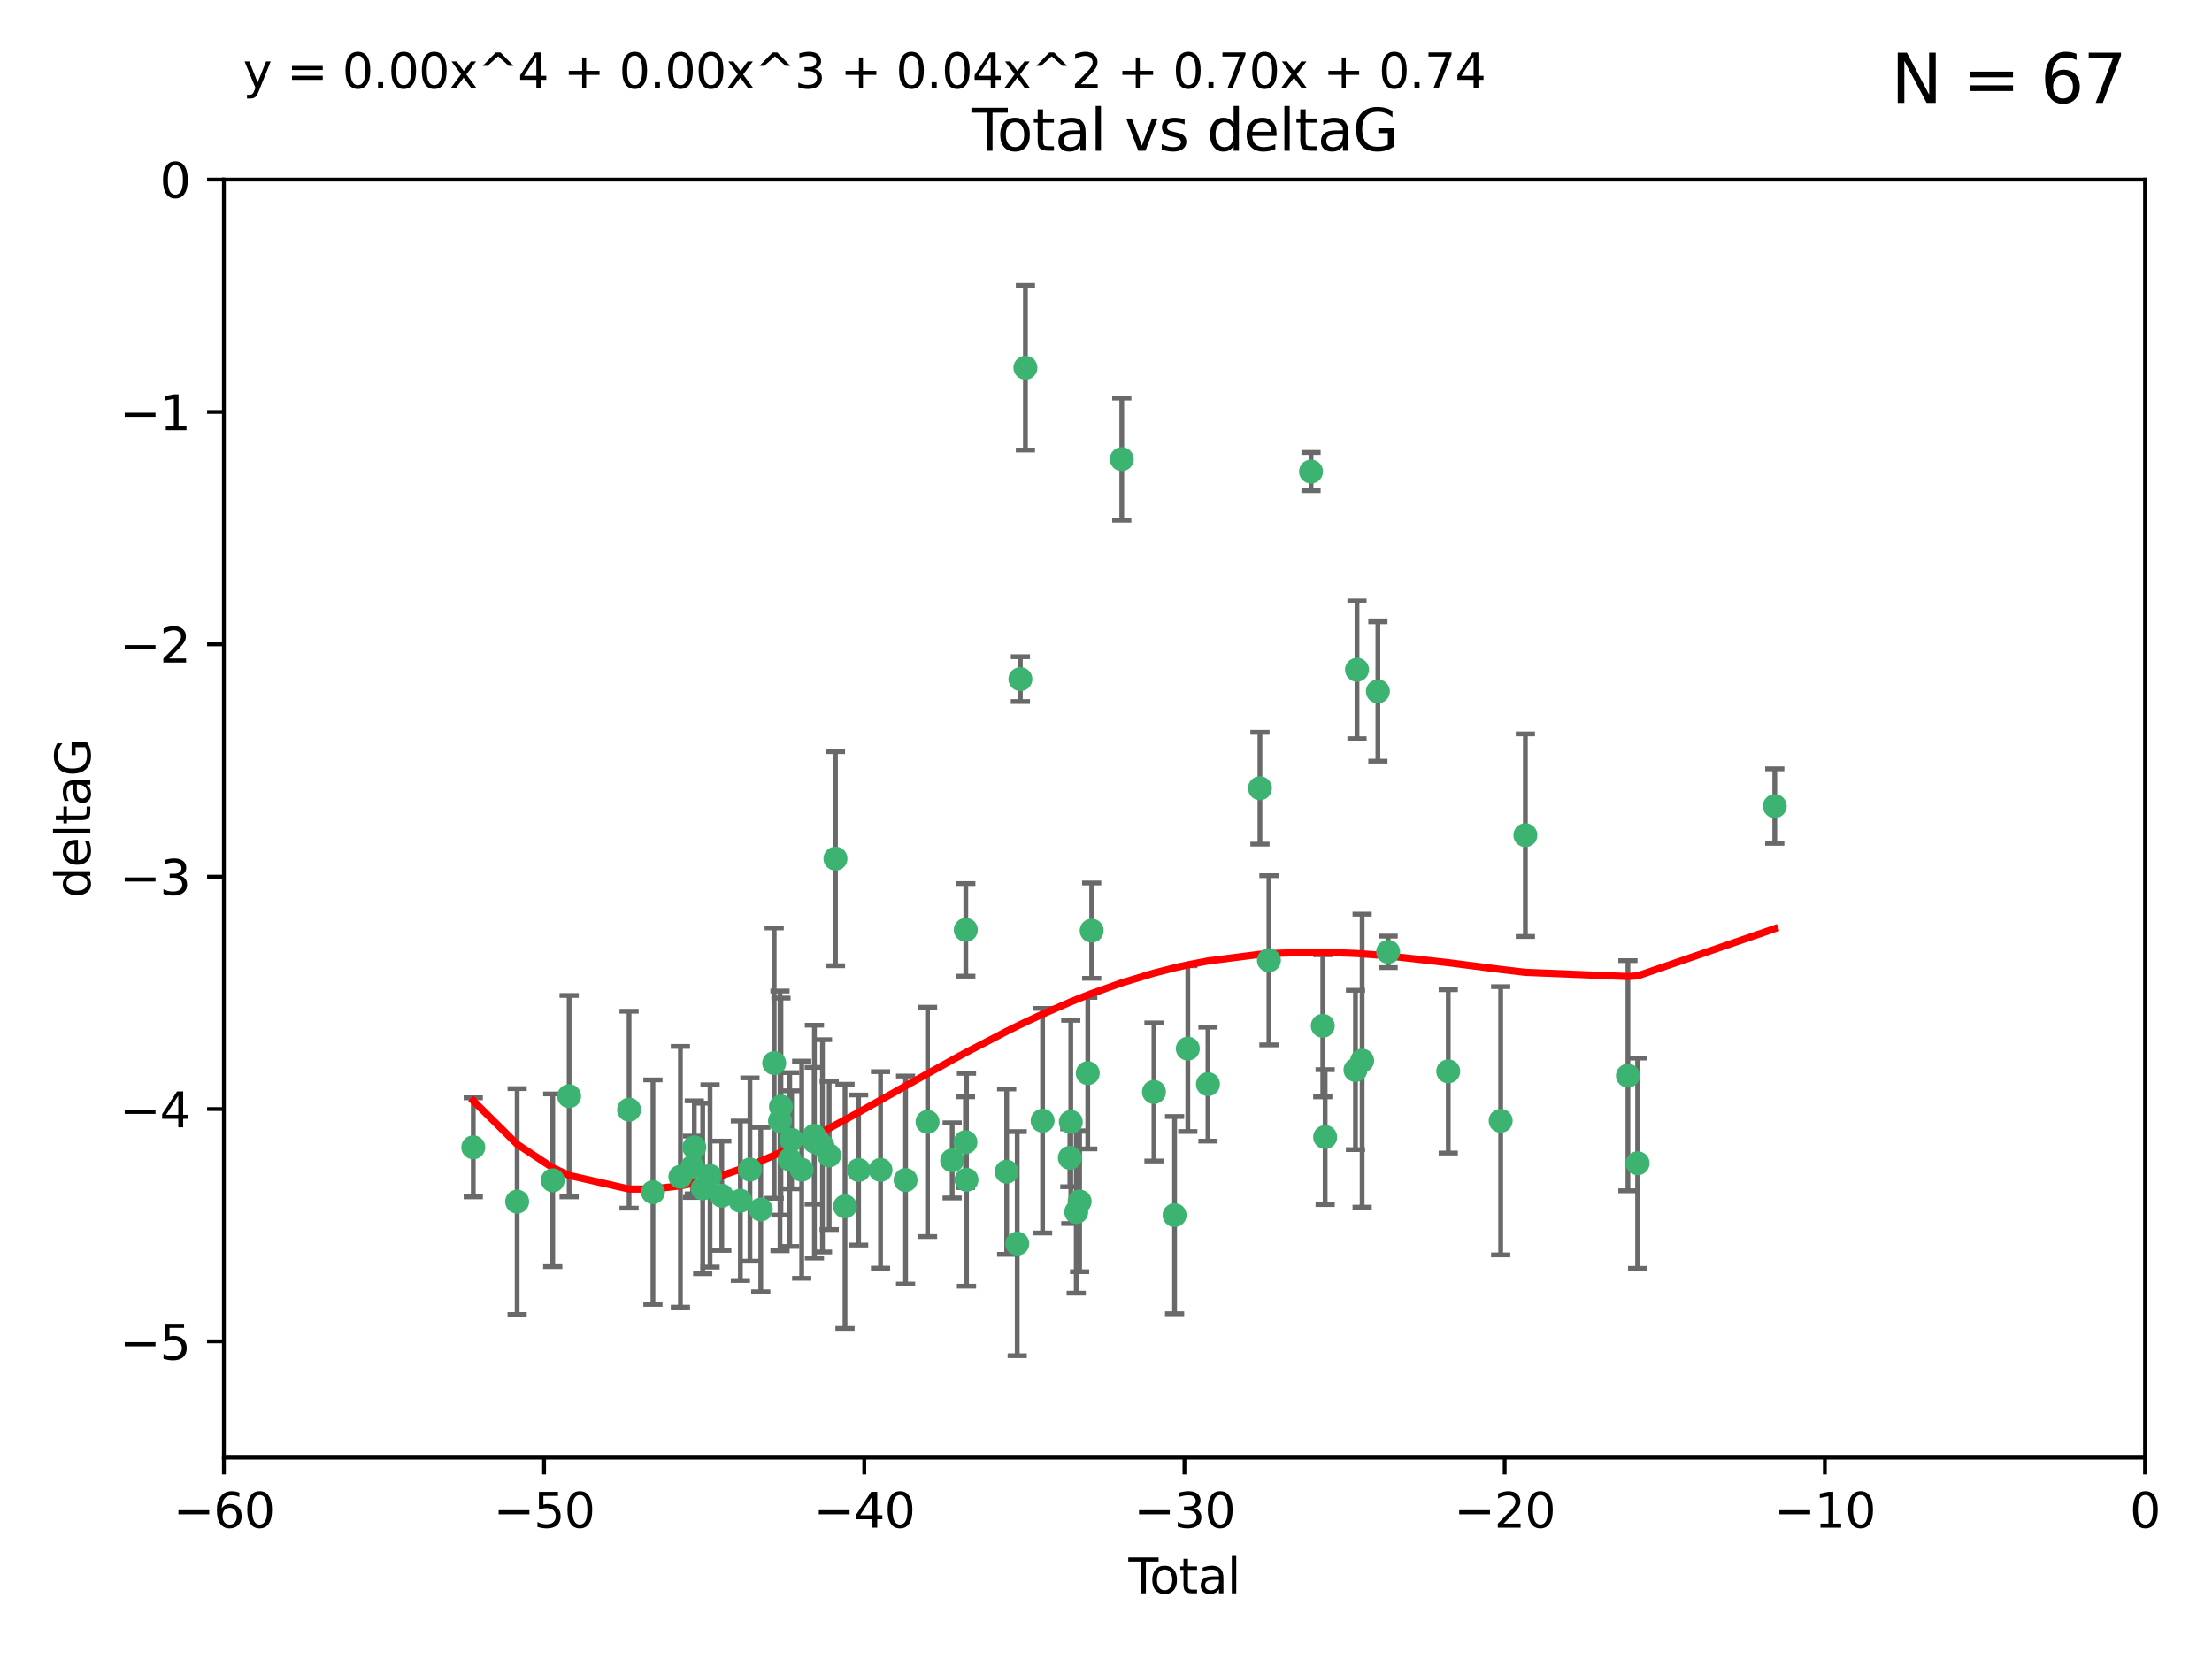 <?xml version="1.0" encoding="utf-8" standalone="no"?>
<!DOCTYPE svg PUBLIC "-//W3C//DTD SVG 1.1//EN"
  "http://www.w3.org/Graphics/SVG/1.1/DTD/svg11.dtd">
<svg xmlns:xlink="http://www.w3.org/1999/xlink" width="460.8pt" height="345.6pt" viewBox="0 0 460.8 345.6" xmlns="http://www.w3.org/2000/svg" version="1.1">
 <defs>
  <style type="text/css">*{stroke-linejoin: round; stroke-linecap: butt}</style>
 </defs>
 <g id="figure_1">
  <g id="patch_1">
   <path d="M 0 345.6 
L 460.8 345.6 
L 460.8 0 
L 0 0 
z
" style="fill: #ffffff"/>
  </g>
  <g id="axes_1">
   <g id="patch_2">
    <path d="M 46.64 303.64 
L 446.85 303.64 
L 446.85 37.411 
L 46.64 37.411 
z
" style="fill: #ffffff"/>
   </g>
   <g id="PathCollection_1">
    <defs>
     <path id="me078c63d2b" d="M 0 1.118 
C 0.297 1.118 0.581 1 0.791 0.791 
C 1 0.581 1.118 0.297 1.118 0 
C 1.118 -0.297 1 -0.581 0.791 -0.791 
C 0.581 -1 0.297 -1.118 0 -1.118 
C -0.297 -1.118 -0.581 -1 -0.791 -0.791 
C -1 -0.581 -1.118 -0.297 -1.118 0 
C -1.118 0.297 -1 0.581 -0.791 0.791 
C -0.581 1 -0.297 1.118 0 1.118 
z
" style="stroke: #3cb371"/>
    </defs>
    <g clip-path="url(#pa135402a56)">
     <use xlink:href="#me078c63d2b" x="98.591" y="239.011" style="fill: #3cb371; stroke: #3cb371"/>
     <use xlink:href="#me078c63d2b" x="107.728" y="250.316" style="fill: #3cb371; stroke: #3cb371"/>
     <use xlink:href="#me078c63d2b" x="115.145" y="245.88" style="fill: #3cb371; stroke: #3cb371"/>
     <use xlink:href="#me078c63d2b" x="118.56" y="228.355" style="fill: #3cb371; stroke: #3cb371"/>
     <use xlink:href="#me078c63d2b" x="131.044" y="231.167" style="fill: #3cb371; stroke: #3cb371"/>
     <use xlink:href="#me078c63d2b" x="136.019" y="248.347" style="fill: #3cb371; stroke: #3cb371"/>
     <use xlink:href="#me078c63d2b" x="141.738" y="245.151" style="fill: #3cb371; stroke: #3cb371"/>
     <use xlink:href="#me078c63d2b" x="144.261" y="243.057" style="fill: #3cb371; stroke: #3cb371"/>
     <use xlink:href="#me078c63d2b" x="144.637" y="239.012" style="fill: #3cb371; stroke: #3cb371"/>
     <use xlink:href="#me078c63d2b" x="146.388" y="247.575" style="fill: #3cb371; stroke: #3cb371"/>
     <use xlink:href="#me078c63d2b" x="147.918" y="244.971" style="fill: #3cb371; stroke: #3cb371"/>
     <use xlink:href="#me078c63d2b" x="150.364" y="249.096" style="fill: #3cb371; stroke: #3cb371"/>
     <use xlink:href="#me078c63d2b" x="154.235" y="250.142" style="fill: #3cb371; stroke: #3cb371"/>
     <use xlink:href="#me078c63d2b" x="156.227" y="243.641" style="fill: #3cb371; stroke: #3cb371"/>
     <use xlink:href="#me078c63d2b" x="158.483" y="251.967" style="fill: #3cb371; stroke: #3cb371"/>
     <use xlink:href="#me078c63d2b" x="161.279" y="221.462" style="fill: #3cb371; stroke: #3cb371"/>
     <use xlink:href="#me078c63d2b" x="162.489" y="233.502" style="fill: #3cb371; stroke: #3cb371"/>
     <use xlink:href="#me078c63d2b" x="162.688" y="230.526" style="fill: #3cb371; stroke: #3cb371"/>
     <use xlink:href="#me078c63d2b" x="164.516" y="241.556" style="fill: #3cb371; stroke: #3cb371"/>
     <use xlink:href="#me078c63d2b" x="164.913" y="237.443" style="fill: #3cb371; stroke: #3cb371"/>
     <use xlink:href="#me078c63d2b" x="167.007" y="243.675" style="fill: #3cb371; stroke: #3cb371"/>
     <use xlink:href="#me078c63d2b" x="169.621" y="236.602" style="fill: #3cb371; stroke: #3cb371"/>
     <use xlink:href="#me078c63d2b" x="169.658" y="237.823" style="fill: #3cb371; stroke: #3cb371"/>
     <use xlink:href="#me078c63d2b" x="171.333" y="238.695" style="fill: #3cb371; stroke: #3cb371"/>
     <use xlink:href="#me078c63d2b" x="172.735" y="240.695" style="fill: #3cb371; stroke: #3cb371"/>
     <use xlink:href="#me078c63d2b" x="174.04" y="178.869" style="fill: #3cb371; stroke: #3cb371"/>
     <use xlink:href="#me078c63d2b" x="176.029" y="251.31" style="fill: #3cb371; stroke: #3cb371"/>
     <use xlink:href="#me078c63d2b" x="178.865" y="243.739" style="fill: #3cb371; stroke: #3cb371"/>
     <use xlink:href="#me078c63d2b" x="183.43" y="243.713" style="fill: #3cb371; stroke: #3cb371"/>
     <use xlink:href="#me078c63d2b" x="188.651" y="245.83" style="fill: #3cb371; stroke: #3cb371"/>
     <use xlink:href="#me078c63d2b" x="193.222" y="233.712" style="fill: #3cb371; stroke: #3cb371"/>
     <use xlink:href="#me078c63d2b" x="198.354" y="241.73" style="fill: #3cb371; stroke: #3cb371"/>
     <use xlink:href="#me078c63d2b" x="201.119" y="237.937" style="fill: #3cb371; stroke: #3cb371"/>
     <use xlink:href="#me078c63d2b" x="201.192" y="193.709" style="fill: #3cb371; stroke: #3cb371"/>
     <use xlink:href="#me078c63d2b" x="201.337" y="245.769" style="fill: #3cb371; stroke: #3cb371"/>
     <use xlink:href="#me078c63d2b" x="209.704" y="244.088" style="fill: #3cb371; stroke: #3cb371"/>
     <use xlink:href="#me078c63d2b" x="211.905" y="259.074" style="fill: #3cb371; stroke: #3cb371"/>
     <use xlink:href="#me078c63d2b" x="212.564" y="141.469" style="fill: #3cb371; stroke: #3cb371"/>
     <use xlink:href="#me078c63d2b" x="213.612" y="76.602" style="fill: #3cb371; stroke: #3cb371"/>
     <use xlink:href="#me078c63d2b" x="217.19" y="233.462" style="fill: #3cb371; stroke: #3cb371"/>
     <use xlink:href="#me078c63d2b" x="222.87" y="241.193" style="fill: #3cb371; stroke: #3cb371"/>
     <use xlink:href="#me078c63d2b" x="223.063" y="233.723" style="fill: #3cb371; stroke: #3cb371"/>
     <use xlink:href="#me078c63d2b" x="224.197" y="252.481" style="fill: #3cb371; stroke: #3cb371"/>
     <use xlink:href="#me078c63d2b" x="224.902" y="250.302" style="fill: #3cb371; stroke: #3cb371"/>
     <use xlink:href="#me078c63d2b" x="226.599" y="223.559" style="fill: #3cb371; stroke: #3cb371"/>
     <use xlink:href="#me078c63d2b" x="227.416" y="193.873" style="fill: #3cb371; stroke: #3cb371"/>
     <use xlink:href="#me078c63d2b" x="233.687" y="95.653" style="fill: #3cb371; stroke: #3cb371"/>
     <use xlink:href="#me078c63d2b" x="240.388" y="227.477" style="fill: #3cb371; stroke: #3cb371"/>
     <use xlink:href="#me078c63d2b" x="244.687" y="253.138" style="fill: #3cb371; stroke: #3cb371"/>
     <use xlink:href="#me078c63d2b" x="247.442" y="218.451" style="fill: #3cb371; stroke: #3cb371"/>
     <use xlink:href="#me078c63d2b" x="251.639" y="225.849" style="fill: #3cb371; stroke: #3cb371"/>
     <use xlink:href="#me078c63d2b" x="262.471" y="164.196" style="fill: #3cb371; stroke: #3cb371"/>
     <use xlink:href="#me078c63d2b" x="264.34" y="200.046" style="fill: #3cb371; stroke: #3cb371"/>
     <use xlink:href="#me078c63d2b" x="273.112" y="98.239" style="fill: #3cb371; stroke: #3cb371"/>
     <use xlink:href="#me078c63d2b" x="275.557" y="213.695" style="fill: #3cb371; stroke: #3cb371"/>
     <use xlink:href="#me078c63d2b" x="276.051" y="236.875" style="fill: #3cb371; stroke: #3cb371"/>
     <use xlink:href="#me078c63d2b" x="282.371" y="222.895" style="fill: #3cb371; stroke: #3cb371"/>
     <use xlink:href="#me078c63d2b" x="282.687" y="139.522" style="fill: #3cb371; stroke: #3cb371"/>
     <use xlink:href="#me078c63d2b" x="283.756" y="220.951" style="fill: #3cb371; stroke: #3cb371"/>
     <use xlink:href="#me078c63d2b" x="287.037" y="144.029" style="fill: #3cb371; stroke: #3cb371"/>
     <use xlink:href="#me078c63d2b" x="289.173" y="198.286" style="fill: #3cb371; stroke: #3cb371"/>
     <use xlink:href="#me078c63d2b" x="301.697" y="223.183" style="fill: #3cb371; stroke: #3cb371"/>
     <use xlink:href="#me078c63d2b" x="312.617" y="233.481" style="fill: #3cb371; stroke: #3cb371"/>
     <use xlink:href="#me078c63d2b" x="317.762" y="173.979" style="fill: #3cb371; stroke: #3cb371"/>
     <use xlink:href="#me078c63d2b" x="339.126" y="224.085" style="fill: #3cb371; stroke: #3cb371"/>
     <use xlink:href="#me078c63d2b" x="341.146" y="242.322" style="fill: #3cb371; stroke: #3cb371"/>
     <use xlink:href="#me078c63d2b" x="369.717" y="167.925" style="fill: #3cb371; stroke: #3cb371"/>
    </g>
   </g>
   <g id="matplotlib.axis_1">
    <g id="xtick_1">
     <g id="line2d_1">
      <defs>
       <path id="m14d276a06f" d="M 0 0 
L 0 3.5 
" style="stroke: #000000; stroke-width: 0.8"/>
      </defs>
      <g>
       <use xlink:href="#m14d276a06f" x="46.64" y="303.64" style="stroke: #000000; stroke-width: 0.8"/>
      </g>
     </g>
     <g id="text_1">
      <!-- −60 -->
      <g transform="translate(36.088 318.238)scale(0.1 -0.1)">
       <defs>
        <path id="DejaVuSans-2212" d="M 678 2272 
L 4684 2272 
L 4684 1741 
L 678 1741 
L 678 2272 
z
" transform="scale(0.016)"/>
        <path id="DejaVuSans-36" d="M 2113 2584 
Q 1688 2584 1439 2293 
Q 1191 2003 1191 1497 
Q 1191 994 1439 701 
Q 1688 409 2113 409 
Q 2538 409 2786 701 
Q 3034 994 3034 1497 
Q 3034 2003 2786 2293 
Q 2538 2584 2113 2584 
z
M 3366 4563 
L 3366 3988 
Q 3128 4100 2886 4159 
Q 2644 4219 2406 4219 
Q 1781 4219 1451 3797 
Q 1122 3375 1075 2522 
Q 1259 2794 1537 2939 
Q 1816 3084 2150 3084 
Q 2853 3084 3261 2657 
Q 3669 2231 3669 1497 
Q 3669 778 3244 343 
Q 2819 -91 2113 -91 
Q 1303 -91 875 529 
Q 447 1150 447 2328 
Q 447 3434 972 4092 
Q 1497 4750 2381 4750 
Q 2619 4750 2861 4703 
Q 3103 4656 3366 4563 
z
" transform="scale(0.016)"/>
        <path id="DejaVuSans-30" d="M 2034 4250 
Q 1547 4250 1301 3770 
Q 1056 3291 1056 2328 
Q 1056 1369 1301 889 
Q 1547 409 2034 409 
Q 2525 409 2770 889 
Q 3016 1369 3016 2328 
Q 3016 3291 2770 3770 
Q 2525 4250 2034 4250 
z
M 2034 4750 
Q 2819 4750 3233 4129 
Q 3647 3509 3647 2328 
Q 3647 1150 3233 529 
Q 2819 -91 2034 -91 
Q 1250 -91 836 529 
Q 422 1150 422 2328 
Q 422 3509 836 4129 
Q 1250 4750 2034 4750 
z
" transform="scale(0.016)"/>
       </defs>
       <use xlink:href="#DejaVuSans-2212"/>
       <use xlink:href="#DejaVuSans-36" x="83.789"/>
       <use xlink:href="#DejaVuSans-30" x="147.412"/>
      </g>
     </g>
    </g>
    <g id="xtick_2">
     <g id="line2d_2">
      <g>
       <use xlink:href="#m14d276a06f" x="113.342" y="303.64" style="stroke: #000000; stroke-width: 0.8"/>
      </g>
     </g>
     <g id="text_2">
      <!-- −50 -->
      <g transform="translate(102.789 318.238)scale(0.1 -0.1)">
       <defs>
        <path id="DejaVuSans-35" d="M 691 4666 
L 3169 4666 
L 3169 4134 
L 1269 4134 
L 1269 2991 
Q 1406 3038 1543 3061 
Q 1681 3084 1819 3084 
Q 2600 3084 3056 2656 
Q 3513 2228 3513 1497 
Q 3513 744 3044 326 
Q 2575 -91 1722 -91 
Q 1428 -91 1123 -41 
Q 819 9 494 109 
L 494 744 
Q 775 591 1075 516 
Q 1375 441 1709 441 
Q 2250 441 2565 725 
Q 2881 1009 2881 1497 
Q 2881 1984 2565 2268 
Q 2250 2553 1709 2553 
Q 1456 2553 1204 2497 
Q 953 2441 691 2322 
L 691 4666 
z
" transform="scale(0.016)"/>
       </defs>
       <use xlink:href="#DejaVuSans-2212"/>
       <use xlink:href="#DejaVuSans-35" x="83.789"/>
       <use xlink:href="#DejaVuSans-30" x="147.412"/>
      </g>
     </g>
    </g>
    <g id="xtick_3">
     <g id="line2d_3">
      <g>
       <use xlink:href="#m14d276a06f" x="180.043" y="303.64" style="stroke: #000000; stroke-width: 0.8"/>
      </g>
     </g>
     <g id="text_3">
      <!-- −40 -->
      <g transform="translate(169.491 318.238)scale(0.1 -0.1)">
       <defs>
        <path id="DejaVuSans-34" d="M 2419 4116 
L 825 1625 
L 2419 1625 
L 2419 4116 
z
M 2253 4666 
L 3047 4666 
L 3047 1625 
L 3713 1625 
L 3713 1100 
L 3047 1100 
L 3047 0 
L 2419 0 
L 2419 1100 
L 313 1100 
L 313 1709 
L 2253 4666 
z
" transform="scale(0.016)"/>
       </defs>
       <use xlink:href="#DejaVuSans-2212"/>
       <use xlink:href="#DejaVuSans-34" x="83.789"/>
       <use xlink:href="#DejaVuSans-30" x="147.412"/>
      </g>
     </g>
    </g>
    <g id="xtick_4">
     <g id="line2d_4">
      <g>
       <use xlink:href="#m14d276a06f" x="246.745" y="303.64" style="stroke: #000000; stroke-width: 0.8"/>
      </g>
     </g>
     <g id="text_4">
      <!-- −30 -->
      <g transform="translate(236.193 318.238)scale(0.1 -0.1)">
       <defs>
        <path id="DejaVuSans-33" d="M 2597 2516 
Q 3050 2419 3304 2112 
Q 3559 1806 3559 1356 
Q 3559 666 3084 287 
Q 2609 -91 1734 -91 
Q 1441 -91 1130 -33 
Q 819 25 488 141 
L 488 750 
Q 750 597 1062 519 
Q 1375 441 1716 441 
Q 2309 441 2620 675 
Q 2931 909 2931 1356 
Q 2931 1769 2642 2001 
Q 2353 2234 1838 2234 
L 1294 2234 
L 1294 2753 
L 1863 2753 
Q 2328 2753 2575 2939 
Q 2822 3125 2822 3475 
Q 2822 3834 2567 4026 
Q 2313 4219 1838 4219 
Q 1578 4219 1281 4162 
Q 984 4106 628 3988 
L 628 4550 
Q 988 4650 1302 4700 
Q 1616 4750 1894 4750 
Q 2613 4750 3031 4423 
Q 3450 4097 3450 3541 
Q 3450 3153 3228 2886 
Q 3006 2619 2597 2516 
z
" transform="scale(0.016)"/>
       </defs>
       <use xlink:href="#DejaVuSans-2212"/>
       <use xlink:href="#DejaVuSans-33" x="83.789"/>
       <use xlink:href="#DejaVuSans-30" x="147.412"/>
      </g>
     </g>
    </g>
    <g id="xtick_5">
     <g id="line2d_5">
      <g>
       <use xlink:href="#m14d276a06f" x="313.447" y="303.64" style="stroke: #000000; stroke-width: 0.8"/>
      </g>
     </g>
     <g id="text_5">
      <!-- −20 -->
      <g transform="translate(302.894 318.238)scale(0.1 -0.1)">
       <defs>
        <path id="DejaVuSans-32" d="M 1228 531 
L 3431 531 
L 3431 0 
L 469 0 
L 469 531 
Q 828 903 1448 1529 
Q 2069 2156 2228 2338 
Q 2531 2678 2651 2914 
Q 2772 3150 2772 3378 
Q 2772 3750 2511 3984 
Q 2250 4219 1831 4219 
Q 1534 4219 1204 4116 
Q 875 4013 500 3803 
L 500 4441 
Q 881 4594 1212 4672 
Q 1544 4750 1819 4750 
Q 2544 4750 2975 4387 
Q 3406 4025 3406 3419 
Q 3406 3131 3298 2873 
Q 3191 2616 2906 2266 
Q 2828 2175 2409 1742 
Q 1991 1309 1228 531 
z
" transform="scale(0.016)"/>
       </defs>
       <use xlink:href="#DejaVuSans-2212"/>
       <use xlink:href="#DejaVuSans-32" x="83.789"/>
       <use xlink:href="#DejaVuSans-30" x="147.412"/>
      </g>
     </g>
    </g>
    <g id="xtick_6">
     <g id="line2d_6">
      <g>
       <use xlink:href="#m14d276a06f" x="380.148" y="303.64" style="stroke: #000000; stroke-width: 0.8"/>
      </g>
     </g>
     <g id="text_6">
      <!-- −10 -->
      <g transform="translate(369.596 318.238)scale(0.1 -0.1)">
       <defs>
        <path id="DejaVuSans-31" d="M 794 531 
L 1825 531 
L 1825 4091 
L 703 3866 
L 703 4441 
L 1819 4666 
L 2450 4666 
L 2450 531 
L 3481 531 
L 3481 0 
L 794 0 
L 794 531 
z
" transform="scale(0.016)"/>
       </defs>
       <use xlink:href="#DejaVuSans-2212"/>
       <use xlink:href="#DejaVuSans-31" x="83.789"/>
       <use xlink:href="#DejaVuSans-30" x="147.412"/>
      </g>
     </g>
    </g>
    <g id="xtick_7">
     <g id="line2d_7">
      <g>
       <use xlink:href="#m14d276a06f" x="446.85" y="303.64" style="stroke: #000000; stroke-width: 0.8"/>
      </g>
     </g>
     <g id="text_7">
      <!-- 0 -->
      <g transform="translate(443.669 318.238)scale(0.1 -0.1)">
       <use xlink:href="#DejaVuSans-30"/>
      </g>
     </g>
    </g>
    <g id="text_8">
     <!-- Total -->
     <g transform="translate(235.068 331.917)scale(0.1 -0.1)">
      <defs>
       <path id="DejaVuSans-54" d="M -19 4666 
L 3928 4666 
L 3928 4134 
L 2272 4134 
L 2272 0 
L 1638 0 
L 1638 4134 
L -19 4134 
L -19 4666 
z
" transform="scale(0.016)"/>
       <path id="DejaVuSans-6f" d="M 1959 3097 
Q 1497 3097 1228 2736 
Q 959 2375 959 1747 
Q 959 1119 1226 758 
Q 1494 397 1959 397 
Q 2419 397 2687 759 
Q 2956 1122 2956 1747 
Q 2956 2369 2687 2733 
Q 2419 3097 1959 3097 
z
M 1959 3584 
Q 2709 3584 3137 3096 
Q 3566 2609 3566 1747 
Q 3566 888 3137 398 
Q 2709 -91 1959 -91 
Q 1206 -91 779 398 
Q 353 888 353 1747 
Q 353 2609 779 3096 
Q 1206 3584 1959 3584 
z
" transform="scale(0.016)"/>
       <path id="DejaVuSans-74" d="M 1172 4494 
L 1172 3500 
L 2356 3500 
L 2356 3053 
L 1172 3053 
L 1172 1153 
Q 1172 725 1289 603 
Q 1406 481 1766 481 
L 2356 481 
L 2356 0 
L 1766 0 
Q 1100 0 847 248 
Q 594 497 594 1153 
L 594 3053 
L 172 3053 
L 172 3500 
L 594 3500 
L 594 4494 
L 1172 4494 
z
" transform="scale(0.016)"/>
       <path id="DejaVuSans-61" d="M 2194 1759 
Q 1497 1759 1228 1600 
Q 959 1441 959 1056 
Q 959 750 1161 570 
Q 1363 391 1709 391 
Q 2188 391 2477 730 
Q 2766 1069 2766 1631 
L 2766 1759 
L 2194 1759 
z
M 3341 1997 
L 3341 0 
L 2766 0 
L 2766 531 
Q 2569 213 2275 61 
Q 1981 -91 1556 -91 
Q 1019 -91 701 211 
Q 384 513 384 1019 
Q 384 1609 779 1909 
Q 1175 2209 1959 2209 
L 2766 2209 
L 2766 2266 
Q 2766 2663 2505 2880 
Q 2244 3097 1772 3097 
Q 1472 3097 1187 3025 
Q 903 2953 641 2809 
L 641 3341 
Q 956 3463 1253 3523 
Q 1550 3584 1831 3584 
Q 2591 3584 2966 3190 
Q 3341 2797 3341 1997 
z
" transform="scale(0.016)"/>
       <path id="DejaVuSans-6c" d="M 603 4863 
L 1178 4863 
L 1178 0 
L 603 0 
L 603 4863 
z
" transform="scale(0.016)"/>
      </defs>
      <use xlink:href="#DejaVuSans-54"/>
      <use xlink:href="#DejaVuSans-6f" x="44.084"/>
      <use xlink:href="#DejaVuSans-74" x="105.266"/>
      <use xlink:href="#DejaVuSans-61" x="144.475"/>
      <use xlink:href="#DejaVuSans-6c" x="205.754"/>
     </g>
    </g>
   </g>
   <g id="matplotlib.axis_2">
    <g id="ytick_1">
     <g id="line2d_8">
      <defs>
       <path id="mbdb379482b" d="M 0 0 
L -3.5 0 
" style="stroke: #000000; stroke-width: 0.8"/>
      </defs>
      <g>
       <use xlink:href="#mbdb379482b" x="46.64" y="279.437" style="stroke: #000000; stroke-width: 0.8"/>
      </g>
     </g>
     <g id="text_9">
      <!-- −5 -->
      <g transform="translate(24.898 283.237)scale(0.1 -0.1)">
       <use xlink:href="#DejaVuSans-2212"/>
       <use xlink:href="#DejaVuSans-35" x="83.789"/>
      </g>
     </g>
    </g>
    <g id="ytick_2">
     <g id="line2d_9">
      <g>
       <use xlink:href="#mbdb379482b" x="46.64" y="231.032" style="stroke: #000000; stroke-width: 0.8"/>
      </g>
     </g>
     <g id="text_10">
      <!-- −4 -->
      <g transform="translate(24.898 234.831)scale(0.1 -0.1)">
       <use xlink:href="#DejaVuSans-2212"/>
       <use xlink:href="#DejaVuSans-34" x="83.789"/>
      </g>
     </g>
    </g>
    <g id="ytick_3">
     <g id="line2d_10">
      <g>
       <use xlink:href="#mbdb379482b" x="46.64" y="182.627" style="stroke: #000000; stroke-width: 0.8"/>
      </g>
     </g>
     <g id="text_11">
      <!-- −3 -->
      <g transform="translate(24.898 186.426)scale(0.1 -0.1)">
       <use xlink:href="#DejaVuSans-2212"/>
       <use xlink:href="#DejaVuSans-33" x="83.789"/>
      </g>
     </g>
    </g>
    <g id="ytick_4">
     <g id="line2d_11">
      <g>
       <use xlink:href="#mbdb379482b" x="46.64" y="134.222" style="stroke: #000000; stroke-width: 0.8"/>
      </g>
     </g>
     <g id="text_12">
      <!-- −2 -->
      <g transform="translate(24.898 138.021)scale(0.1 -0.1)">
       <use xlink:href="#DejaVuSans-2212"/>
       <use xlink:href="#DejaVuSans-32" x="83.789"/>
      </g>
     </g>
    </g>
    <g id="ytick_5">
     <g id="line2d_12">
      <g>
       <use xlink:href="#mbdb379482b" x="46.64" y="85.816" style="stroke: #000000; stroke-width: 0.8"/>
      </g>
     </g>
     <g id="text_13">
      <!-- −1 -->
      <g transform="translate(24.898 89.616)scale(0.1 -0.1)">
       <use xlink:href="#DejaVuSans-2212"/>
       <use xlink:href="#DejaVuSans-31" x="83.789"/>
      </g>
     </g>
    </g>
    <g id="ytick_6">
     <g id="line2d_13">
      <g>
       <use xlink:href="#mbdb379482b" x="46.64" y="37.411" style="stroke: #000000; stroke-width: 0.8"/>
      </g>
     </g>
     <g id="text_14">
      <!-- 0 -->
      <g transform="translate(33.278 41.21)scale(0.1 -0.1)">
       <use xlink:href="#DejaVuSans-30"/>
      </g>
     </g>
    </g>
    <g id="text_15">
     <!-- deltaG -->
     <g transform="translate(18.818 187.064)rotate(-90)scale(0.1 -0.1)">
      <defs>
       <path id="DejaVuSans-64" d="M 2906 2969 
L 2906 4863 
L 3481 4863 
L 3481 0 
L 2906 0 
L 2906 525 
Q 2725 213 2448 61 
Q 2172 -91 1784 -91 
Q 1150 -91 751 415 
Q 353 922 353 1747 
Q 353 2572 751 3078 
Q 1150 3584 1784 3584 
Q 2172 3584 2448 3432 
Q 2725 3281 2906 2969 
z
M 947 1747 
Q 947 1113 1208 752 
Q 1469 391 1925 391 
Q 2381 391 2643 752 
Q 2906 1113 2906 1747 
Q 2906 2381 2643 2742 
Q 2381 3103 1925 3103 
Q 1469 3103 1208 2742 
Q 947 2381 947 1747 
z
" transform="scale(0.016)"/>
       <path id="DejaVuSans-65" d="M 3597 1894 
L 3597 1613 
L 953 1613 
Q 991 1019 1311 708 
Q 1631 397 2203 397 
Q 2534 397 2845 478 
Q 3156 559 3463 722 
L 3463 178 
Q 3153 47 2828 -22 
Q 2503 -91 2169 -91 
Q 1331 -91 842 396 
Q 353 884 353 1716 
Q 353 2575 817 3079 
Q 1281 3584 2069 3584 
Q 2775 3584 3186 3129 
Q 3597 2675 3597 1894 
z
M 3022 2063 
Q 3016 2534 2758 2815 
Q 2500 3097 2075 3097 
Q 1594 3097 1305 2825 
Q 1016 2553 972 2059 
L 3022 2063 
z
" transform="scale(0.016)"/>
       <path id="DejaVuSans-47" d="M 3809 666 
L 3809 1919 
L 2778 1919 
L 2778 2438 
L 4434 2438 
L 4434 434 
Q 4069 175 3628 42 
Q 3188 -91 2688 -91 
Q 1594 -91 976 548 
Q 359 1188 359 2328 
Q 359 3472 976 4111 
Q 1594 4750 2688 4750 
Q 3144 4750 3555 4637 
Q 3966 4525 4313 4306 
L 4313 3634 
Q 3963 3931 3569 4081 
Q 3175 4231 2741 4231 
Q 1884 4231 1454 3753 
Q 1025 3275 1025 2328 
Q 1025 1384 1454 906 
Q 1884 428 2741 428 
Q 3075 428 3337 486 
Q 3600 544 3809 666 
z
" transform="scale(0.016)"/>
      </defs>
      <use xlink:href="#DejaVuSans-64"/>
      <use xlink:href="#DejaVuSans-65" x="63.477"/>
      <use xlink:href="#DejaVuSans-6c" x="125"/>
      <use xlink:href="#DejaVuSans-74" x="152.783"/>
      <use xlink:href="#DejaVuSans-61" x="191.992"/>
      <use xlink:href="#DejaVuSans-47" x="253.271"/>
     </g>
    </g>
   </g>
   <g id="LineCollection_1">
    <path d="M 98.591 249.332 
L 98.591 228.691 
" clip-path="url(#pa135402a56)" style="fill: none; stroke: #696969"/>
    <path d="M 107.728 273.851 
L 107.728 226.78 
" clip-path="url(#pa135402a56)" style="fill: none; stroke: #696969"/>
    <path d="M 115.145 263.87 
L 115.145 227.891 
" clip-path="url(#pa135402a56)" style="fill: none; stroke: #696969"/>
    <path d="M 118.56 249.329 
L 118.56 207.382 
" clip-path="url(#pa135402a56)" style="fill: none; stroke: #696969"/>
    <path d="M 131.044 251.678 
L 131.044 210.656 
" clip-path="url(#pa135402a56)" style="fill: none; stroke: #696969"/>
    <path d="M 136.019 271.729 
L 136.019 224.965 
" clip-path="url(#pa135402a56)" style="fill: none; stroke: #696969"/>
    <path d="M 141.738 272.312 
L 141.738 217.99 
" clip-path="url(#pa135402a56)" style="fill: none; stroke: #696969"/>
    <path d="M 144.261 249.446 
L 144.261 236.669 
" clip-path="url(#pa135402a56)" style="fill: none; stroke: #696969"/>
    <path d="M 144.637 248.696 
L 144.637 229.327 
" clip-path="url(#pa135402a56)" style="fill: none; stroke: #696969"/>
    <path d="M 146.388 265.34 
L 146.388 229.81 
" clip-path="url(#pa135402a56)" style="fill: none; stroke: #696969"/>
    <path d="M 147.918 263.96 
L 147.918 225.982 
" clip-path="url(#pa135402a56)" style="fill: none; stroke: #696969"/>
    <path d="M 150.364 260.481 
L 150.364 237.71 
" clip-path="url(#pa135402a56)" style="fill: none; stroke: #696969"/>
    <path d="M 154.235 266.753 
L 154.235 233.531 
" clip-path="url(#pa135402a56)" style="fill: none; stroke: #696969"/>
    <path d="M 156.227 262.737 
L 156.227 224.544 
" clip-path="url(#pa135402a56)" style="fill: none; stroke: #696969"/>
    <path d="M 158.483 269.097 
L 158.483 234.836 
" clip-path="url(#pa135402a56)" style="fill: none; stroke: #696969"/>
    <path d="M 161.279 249.617 
L 161.279 193.307 
" clip-path="url(#pa135402a56)" style="fill: none; stroke: #696969"/>
    <path d="M 162.489 260.554 
L 162.489 206.45 
" clip-path="url(#pa135402a56)" style="fill: none; stroke: #696969"/>
    <path d="M 162.688 253.132 
L 162.688 207.921 
" clip-path="url(#pa135402a56)" style="fill: none; stroke: #696969"/>
    <path d="M 164.516 259.663 
L 164.516 223.449 
" clip-path="url(#pa135402a56)" style="fill: none; stroke: #696969"/>
    <path d="M 164.913 247.65 
L 164.913 227.236 
" clip-path="url(#pa135402a56)" style="fill: none; stroke: #696969"/>
    <path d="M 167.007 266.303 
L 167.007 221.048 
" clip-path="url(#pa135402a56)" style="fill: none; stroke: #696969"/>
    <path d="M 169.621 250.846 
L 169.621 222.359 
" clip-path="url(#pa135402a56)" style="fill: none; stroke: #696969"/>
    <path d="M 169.658 262.077 
L 169.658 213.568 
" clip-path="url(#pa135402a56)" style="fill: none; stroke: #696969"/>
    <path d="M 171.333 260.812 
L 171.333 216.578 
" clip-path="url(#pa135402a56)" style="fill: none; stroke: #696969"/>
    <path d="M 172.735 256.139 
L 172.735 225.251 
" clip-path="url(#pa135402a56)" style="fill: none; stroke: #696969"/>
    <path d="M 174.04 201.178 
L 174.04 156.56 
" clip-path="url(#pa135402a56)" style="fill: none; stroke: #696969"/>
    <path d="M 176.029 276.746 
L 176.029 225.873 
" clip-path="url(#pa135402a56)" style="fill: none; stroke: #696969"/>
    <path d="M 178.865 259.37 
L 178.865 228.107 
" clip-path="url(#pa135402a56)" style="fill: none; stroke: #696969"/>
    <path d="M 183.43 264.178 
L 183.43 223.248 
" clip-path="url(#pa135402a56)" style="fill: none; stroke: #696969"/>
    <path d="M 188.651 267.497 
L 188.651 224.162 
" clip-path="url(#pa135402a56)" style="fill: none; stroke: #696969"/>
    <path d="M 193.222 257.598 
L 193.222 209.826 
" clip-path="url(#pa135402a56)" style="fill: none; stroke: #696969"/>
    <path d="M 198.354 249.557 
L 198.354 233.903 
" clip-path="url(#pa135402a56)" style="fill: none; stroke: #696969"/>
    <path d="M 201.119 247.386 
L 201.119 228.488 
" clip-path="url(#pa135402a56)" style="fill: none; stroke: #696969"/>
    <path d="M 201.192 203.348 
L 201.192 184.071 
" clip-path="url(#pa135402a56)" style="fill: none; stroke: #696969"/>
    <path d="M 201.337 267.941 
L 201.337 223.597 
" clip-path="url(#pa135402a56)" style="fill: none; stroke: #696969"/>
    <path d="M 209.704 261.318 
L 209.704 226.858 
" clip-path="url(#pa135402a56)" style="fill: none; stroke: #696969"/>
    <path d="M 211.905 282.417 
L 211.905 235.732 
" clip-path="url(#pa135402a56)" style="fill: none; stroke: #696969"/>
    <path d="M 212.564 146.137 
L 212.564 136.802 
" clip-path="url(#pa135402a56)" style="fill: none; stroke: #696969"/>
    <path d="M 213.612 93.762 
L 213.612 59.442 
" clip-path="url(#pa135402a56)" style="fill: none; stroke: #696969"/>
    <path d="M 217.19 256.854 
L 217.19 210.07 
" clip-path="url(#pa135402a56)" style="fill: none; stroke: #696969"/>
    <path d="M 222.87 247.22 
L 222.87 235.166 
" clip-path="url(#pa135402a56)" style="fill: none; stroke: #696969"/>
    <path d="M 223.063 254.896 
L 223.063 212.549 
" clip-path="url(#pa135402a56)" style="fill: none; stroke: #696969"/>
    <path d="M 224.197 269.381 
L 224.197 235.581 
" clip-path="url(#pa135402a56)" style="fill: none; stroke: #696969"/>
    <path d="M 224.902 264.925 
L 224.902 235.679 
" clip-path="url(#pa135402a56)" style="fill: none; stroke: #696969"/>
    <path d="M 226.599 239.336 
L 226.599 207.781 
" clip-path="url(#pa135402a56)" style="fill: none; stroke: #696969"/>
    <path d="M 227.416 203.802 
L 227.416 183.944 
" clip-path="url(#pa135402a56)" style="fill: none; stroke: #696969"/>
    <path d="M 233.687 108.382 
L 233.687 82.923 
" clip-path="url(#pa135402a56)" style="fill: none; stroke: #696969"/>
    <path d="M 240.388 241.86 
L 240.388 213.095 
" clip-path="url(#pa135402a56)" style="fill: none; stroke: #696969"/>
    <path d="M 244.687 273.691 
L 244.687 232.586 
" clip-path="url(#pa135402a56)" style="fill: none; stroke: #696969"/>
    <path d="M 247.442 235.713 
L 247.442 201.188 
" clip-path="url(#pa135402a56)" style="fill: none; stroke: #696969"/>
    <path d="M 251.639 237.72 
L 251.639 213.978 
" clip-path="url(#pa135402a56)" style="fill: none; stroke: #696969"/>
    <path d="M 262.471 175.847 
L 262.471 152.545 
" clip-path="url(#pa135402a56)" style="fill: none; stroke: #696969"/>
    <path d="M 264.34 217.668 
L 264.34 182.424 
" clip-path="url(#pa135402a56)" style="fill: none; stroke: #696969"/>
    <path d="M 273.112 102.217 
L 273.112 94.26 
" clip-path="url(#pa135402a56)" style="fill: none; stroke: #696969"/>
    <path d="M 275.557 228.496 
L 275.557 198.895 
" clip-path="url(#pa135402a56)" style="fill: none; stroke: #696969"/>
    <path d="M 276.051 250.922 
L 276.051 222.829 
" clip-path="url(#pa135402a56)" style="fill: none; stroke: #696969"/>
    <path d="M 282.371 239.489 
L 282.371 206.3 
" clip-path="url(#pa135402a56)" style="fill: none; stroke: #696969"/>
    <path d="M 282.687 153.884 
L 282.687 125.16 
" clip-path="url(#pa135402a56)" style="fill: none; stroke: #696969"/>
    <path d="M 283.756 251.471 
L 283.756 190.431 
" clip-path="url(#pa135402a56)" style="fill: none; stroke: #696969"/>
    <path d="M 287.037 158.556 
L 287.037 129.503 
" clip-path="url(#pa135402a56)" style="fill: none; stroke: #696969"/>
    <path d="M 289.173 201.563 
L 289.173 195.009 
" clip-path="url(#pa135402a56)" style="fill: none; stroke: #696969"/>
    <path d="M 301.697 240.197 
L 301.697 206.168 
" clip-path="url(#pa135402a56)" style="fill: none; stroke: #696969"/>
    <path d="M 312.617 261.427 
L 312.617 205.535 
" clip-path="url(#pa135402a56)" style="fill: none; stroke: #696969"/>
    <path d="M 317.762 195.085 
L 317.762 152.873 
" clip-path="url(#pa135402a56)" style="fill: none; stroke: #696969"/>
    <path d="M 339.126 248.056 
L 339.126 200.114 
" clip-path="url(#pa135402a56)" style="fill: none; stroke: #696969"/>
    <path d="M 341.146 264.227 
L 341.146 220.417 
" clip-path="url(#pa135402a56)" style="fill: none; stroke: #696969"/>
    <path d="M 369.717 175.69 
L 369.717 160.161 
" clip-path="url(#pa135402a56)" style="fill: none; stroke: #696969"/>
   </g>
   <g id="line2d_14">
    <defs>
     <path id="m175e32501a" d="M 2 0 
L -2 -0 
" style="stroke: #696969"/>
    </defs>
    <g clip-path="url(#pa135402a56)">
     <use xlink:href="#m175e32501a" x="98.591" y="249.332" style="fill: #696969; stroke: #696969"/>
     <use xlink:href="#m175e32501a" x="107.728" y="273.851" style="fill: #696969; stroke: #696969"/>
     <use xlink:href="#m175e32501a" x="115.145" y="263.87" style="fill: #696969; stroke: #696969"/>
     <use xlink:href="#m175e32501a" x="118.56" y="249.329" style="fill: #696969; stroke: #696969"/>
     <use xlink:href="#m175e32501a" x="131.044" y="251.678" style="fill: #696969; stroke: #696969"/>
     <use xlink:href="#m175e32501a" x="136.019" y="271.729" style="fill: #696969; stroke: #696969"/>
     <use xlink:href="#m175e32501a" x="141.738" y="272.312" style="fill: #696969; stroke: #696969"/>
     <use xlink:href="#m175e32501a" x="144.261" y="249.446" style="fill: #696969; stroke: #696969"/>
     <use xlink:href="#m175e32501a" x="144.637" y="248.696" style="fill: #696969; stroke: #696969"/>
     <use xlink:href="#m175e32501a" x="146.388" y="265.34" style="fill: #696969; stroke: #696969"/>
     <use xlink:href="#m175e32501a" x="147.918" y="263.96" style="fill: #696969; stroke: #696969"/>
     <use xlink:href="#m175e32501a" x="150.364" y="260.481" style="fill: #696969; stroke: #696969"/>
     <use xlink:href="#m175e32501a" x="154.235" y="266.753" style="fill: #696969; stroke: #696969"/>
     <use xlink:href="#m175e32501a" x="156.227" y="262.737" style="fill: #696969; stroke: #696969"/>
     <use xlink:href="#m175e32501a" x="158.483" y="269.097" style="fill: #696969; stroke: #696969"/>
     <use xlink:href="#m175e32501a" x="161.279" y="249.617" style="fill: #696969; stroke: #696969"/>
     <use xlink:href="#m175e32501a" x="162.489" y="260.554" style="fill: #696969; stroke: #696969"/>
     <use xlink:href="#m175e32501a" x="162.688" y="253.132" style="fill: #696969; stroke: #696969"/>
     <use xlink:href="#m175e32501a" x="164.516" y="259.663" style="fill: #696969; stroke: #696969"/>
     <use xlink:href="#m175e32501a" x="164.913" y="247.65" style="fill: #696969; stroke: #696969"/>
     <use xlink:href="#m175e32501a" x="167.007" y="266.303" style="fill: #696969; stroke: #696969"/>
     <use xlink:href="#m175e32501a" x="169.621" y="250.846" style="fill: #696969; stroke: #696969"/>
     <use xlink:href="#m175e32501a" x="169.658" y="262.077" style="fill: #696969; stroke: #696969"/>
     <use xlink:href="#m175e32501a" x="171.333" y="260.812" style="fill: #696969; stroke: #696969"/>
     <use xlink:href="#m175e32501a" x="172.735" y="256.139" style="fill: #696969; stroke: #696969"/>
     <use xlink:href="#m175e32501a" x="174.04" y="201.178" style="fill: #696969; stroke: #696969"/>
     <use xlink:href="#m175e32501a" x="176.029" y="276.746" style="fill: #696969; stroke: #696969"/>
     <use xlink:href="#m175e32501a" x="178.865" y="259.37" style="fill: #696969; stroke: #696969"/>
     <use xlink:href="#m175e32501a" x="183.43" y="264.178" style="fill: #696969; stroke: #696969"/>
     <use xlink:href="#m175e32501a" x="188.651" y="267.497" style="fill: #696969; stroke: #696969"/>
     <use xlink:href="#m175e32501a" x="193.222" y="257.598" style="fill: #696969; stroke: #696969"/>
     <use xlink:href="#m175e32501a" x="198.354" y="249.557" style="fill: #696969; stroke: #696969"/>
     <use xlink:href="#m175e32501a" x="201.119" y="247.386" style="fill: #696969; stroke: #696969"/>
     <use xlink:href="#m175e32501a" x="201.192" y="203.348" style="fill: #696969; stroke: #696969"/>
     <use xlink:href="#m175e32501a" x="201.337" y="267.941" style="fill: #696969; stroke: #696969"/>
     <use xlink:href="#m175e32501a" x="209.704" y="261.318" style="fill: #696969; stroke: #696969"/>
     <use xlink:href="#m175e32501a" x="211.905" y="282.417" style="fill: #696969; stroke: #696969"/>
     <use xlink:href="#m175e32501a" x="212.564" y="146.137" style="fill: #696969; stroke: #696969"/>
     <use xlink:href="#m175e32501a" x="213.612" y="93.762" style="fill: #696969; stroke: #696969"/>
     <use xlink:href="#m175e32501a" x="217.19" y="256.854" style="fill: #696969; stroke: #696969"/>
     <use xlink:href="#m175e32501a" x="222.87" y="247.22" style="fill: #696969; stroke: #696969"/>
     <use xlink:href="#m175e32501a" x="223.063" y="254.896" style="fill: #696969; stroke: #696969"/>
     <use xlink:href="#m175e32501a" x="224.197" y="269.381" style="fill: #696969; stroke: #696969"/>
     <use xlink:href="#m175e32501a" x="224.902" y="264.925" style="fill: #696969; stroke: #696969"/>
     <use xlink:href="#m175e32501a" x="226.599" y="239.336" style="fill: #696969; stroke: #696969"/>
     <use xlink:href="#m175e32501a" x="227.416" y="203.802" style="fill: #696969; stroke: #696969"/>
     <use xlink:href="#m175e32501a" x="233.687" y="108.382" style="fill: #696969; stroke: #696969"/>
     <use xlink:href="#m175e32501a" x="240.388" y="241.86" style="fill: #696969; stroke: #696969"/>
     <use xlink:href="#m175e32501a" x="244.687" y="273.691" style="fill: #696969; stroke: #696969"/>
     <use xlink:href="#m175e32501a" x="247.442" y="235.713" style="fill: #696969; stroke: #696969"/>
     <use xlink:href="#m175e32501a" x="251.639" y="237.72" style="fill: #696969; stroke: #696969"/>
     <use xlink:href="#m175e32501a" x="262.471" y="175.847" style="fill: #696969; stroke: #696969"/>
     <use xlink:href="#m175e32501a" x="264.34" y="217.668" style="fill: #696969; stroke: #696969"/>
     <use xlink:href="#m175e32501a" x="273.112" y="102.217" style="fill: #696969; stroke: #696969"/>
     <use xlink:href="#m175e32501a" x="275.557" y="228.496" style="fill: #696969; stroke: #696969"/>
     <use xlink:href="#m175e32501a" x="276.051" y="250.922" style="fill: #696969; stroke: #696969"/>
     <use xlink:href="#m175e32501a" x="282.371" y="239.489" style="fill: #696969; stroke: #696969"/>
     <use xlink:href="#m175e32501a" x="282.687" y="153.884" style="fill: #696969; stroke: #696969"/>
     <use xlink:href="#m175e32501a" x="283.756" y="251.471" style="fill: #696969; stroke: #696969"/>
     <use xlink:href="#m175e32501a" x="287.037" y="158.556" style="fill: #696969; stroke: #696969"/>
     <use xlink:href="#m175e32501a" x="289.173" y="201.563" style="fill: #696969; stroke: #696969"/>
     <use xlink:href="#m175e32501a" x="301.697" y="240.197" style="fill: #696969; stroke: #696969"/>
     <use xlink:href="#m175e32501a" x="312.617" y="261.427" style="fill: #696969; stroke: #696969"/>
     <use xlink:href="#m175e32501a" x="317.762" y="195.085" style="fill: #696969; stroke: #696969"/>
     <use xlink:href="#m175e32501a" x="339.126" y="248.056" style="fill: #696969; stroke: #696969"/>
     <use xlink:href="#m175e32501a" x="341.146" y="264.227" style="fill: #696969; stroke: #696969"/>
     <use xlink:href="#m175e32501a" x="369.717" y="175.69" style="fill: #696969; stroke: #696969"/>
    </g>
   </g>
   <g id="line2d_15">
    <g clip-path="url(#pa135402a56)">
     <use xlink:href="#m175e32501a" x="98.591" y="228.691" style="fill: #696969; stroke: #696969"/>
     <use xlink:href="#m175e32501a" x="107.728" y="226.78" style="fill: #696969; stroke: #696969"/>
     <use xlink:href="#m175e32501a" x="115.145" y="227.891" style="fill: #696969; stroke: #696969"/>
     <use xlink:href="#m175e32501a" x="118.56" y="207.382" style="fill: #696969; stroke: #696969"/>
     <use xlink:href="#m175e32501a" x="131.044" y="210.656" style="fill: #696969; stroke: #696969"/>
     <use xlink:href="#m175e32501a" x="136.019" y="224.965" style="fill: #696969; stroke: #696969"/>
     <use xlink:href="#m175e32501a" x="141.738" y="217.99" style="fill: #696969; stroke: #696969"/>
     <use xlink:href="#m175e32501a" x="144.261" y="236.669" style="fill: #696969; stroke: #696969"/>
     <use xlink:href="#m175e32501a" x="144.637" y="229.327" style="fill: #696969; stroke: #696969"/>
     <use xlink:href="#m175e32501a" x="146.388" y="229.81" style="fill: #696969; stroke: #696969"/>
     <use xlink:href="#m175e32501a" x="147.918" y="225.982" style="fill: #696969; stroke: #696969"/>
     <use xlink:href="#m175e32501a" x="150.364" y="237.71" style="fill: #696969; stroke: #696969"/>
     <use xlink:href="#m175e32501a" x="154.235" y="233.531" style="fill: #696969; stroke: #696969"/>
     <use xlink:href="#m175e32501a" x="156.227" y="224.544" style="fill: #696969; stroke: #696969"/>
     <use xlink:href="#m175e32501a" x="158.483" y="234.836" style="fill: #696969; stroke: #696969"/>
     <use xlink:href="#m175e32501a" x="161.279" y="193.307" style="fill: #696969; stroke: #696969"/>
     <use xlink:href="#m175e32501a" x="162.489" y="206.45" style="fill: #696969; stroke: #696969"/>
     <use xlink:href="#m175e32501a" x="162.688" y="207.921" style="fill: #696969; stroke: #696969"/>
     <use xlink:href="#m175e32501a" x="164.516" y="223.449" style="fill: #696969; stroke: #696969"/>
     <use xlink:href="#m175e32501a" x="164.913" y="227.236" style="fill: #696969; stroke: #696969"/>
     <use xlink:href="#m175e32501a" x="167.007" y="221.048" style="fill: #696969; stroke: #696969"/>
     <use xlink:href="#m175e32501a" x="169.621" y="222.359" style="fill: #696969; stroke: #696969"/>
     <use xlink:href="#m175e32501a" x="169.658" y="213.568" style="fill: #696969; stroke: #696969"/>
     <use xlink:href="#m175e32501a" x="171.333" y="216.578" style="fill: #696969; stroke: #696969"/>
     <use xlink:href="#m175e32501a" x="172.735" y="225.251" style="fill: #696969; stroke: #696969"/>
     <use xlink:href="#m175e32501a" x="174.04" y="156.56" style="fill: #696969; stroke: #696969"/>
     <use xlink:href="#m175e32501a" x="176.029" y="225.873" style="fill: #696969; stroke: #696969"/>
     <use xlink:href="#m175e32501a" x="178.865" y="228.107" style="fill: #696969; stroke: #696969"/>
     <use xlink:href="#m175e32501a" x="183.43" y="223.248" style="fill: #696969; stroke: #696969"/>
     <use xlink:href="#m175e32501a" x="188.651" y="224.162" style="fill: #696969; stroke: #696969"/>
     <use xlink:href="#m175e32501a" x="193.222" y="209.826" style="fill: #696969; stroke: #696969"/>
     <use xlink:href="#m175e32501a" x="198.354" y="233.903" style="fill: #696969; stroke: #696969"/>
     <use xlink:href="#m175e32501a" x="201.119" y="228.488" style="fill: #696969; stroke: #696969"/>
     <use xlink:href="#m175e32501a" x="201.192" y="184.071" style="fill: #696969; stroke: #696969"/>
     <use xlink:href="#m175e32501a" x="201.337" y="223.597" style="fill: #696969; stroke: #696969"/>
     <use xlink:href="#m175e32501a" x="209.704" y="226.858" style="fill: #696969; stroke: #696969"/>
     <use xlink:href="#m175e32501a" x="211.905" y="235.732" style="fill: #696969; stroke: #696969"/>
     <use xlink:href="#m175e32501a" x="212.564" y="136.802" style="fill: #696969; stroke: #696969"/>
     <use xlink:href="#m175e32501a" x="213.612" y="59.442" style="fill: #696969; stroke: #696969"/>
     <use xlink:href="#m175e32501a" x="217.19" y="210.07" style="fill: #696969; stroke: #696969"/>
     <use xlink:href="#m175e32501a" x="222.87" y="235.166" style="fill: #696969; stroke: #696969"/>
     <use xlink:href="#m175e32501a" x="223.063" y="212.549" style="fill: #696969; stroke: #696969"/>
     <use xlink:href="#m175e32501a" x="224.197" y="235.581" style="fill: #696969; stroke: #696969"/>
     <use xlink:href="#m175e32501a" x="224.902" y="235.679" style="fill: #696969; stroke: #696969"/>
     <use xlink:href="#m175e32501a" x="226.599" y="207.781" style="fill: #696969; stroke: #696969"/>
     <use xlink:href="#m175e32501a" x="227.416" y="183.944" style="fill: #696969; stroke: #696969"/>
     <use xlink:href="#m175e32501a" x="233.687" y="82.923" style="fill: #696969; stroke: #696969"/>
     <use xlink:href="#m175e32501a" x="240.388" y="213.095" style="fill: #696969; stroke: #696969"/>
     <use xlink:href="#m175e32501a" x="244.687" y="232.586" style="fill: #696969; stroke: #696969"/>
     <use xlink:href="#m175e32501a" x="247.442" y="201.188" style="fill: #696969; stroke: #696969"/>
     <use xlink:href="#m175e32501a" x="251.639" y="213.978" style="fill: #696969; stroke: #696969"/>
     <use xlink:href="#m175e32501a" x="262.471" y="152.545" style="fill: #696969; stroke: #696969"/>
     <use xlink:href="#m175e32501a" x="264.34" y="182.424" style="fill: #696969; stroke: #696969"/>
     <use xlink:href="#m175e32501a" x="273.112" y="94.26" style="fill: #696969; stroke: #696969"/>
     <use xlink:href="#m175e32501a" x="275.557" y="198.895" style="fill: #696969; stroke: #696969"/>
     <use xlink:href="#m175e32501a" x="276.051" y="222.829" style="fill: #696969; stroke: #696969"/>
     <use xlink:href="#m175e32501a" x="282.371" y="206.3" style="fill: #696969; stroke: #696969"/>
     <use xlink:href="#m175e32501a" x="282.687" y="125.16" style="fill: #696969; stroke: #696969"/>
     <use xlink:href="#m175e32501a" x="283.756" y="190.431" style="fill: #696969; stroke: #696969"/>
     <use xlink:href="#m175e32501a" x="287.037" y="129.503" style="fill: #696969; stroke: #696969"/>
     <use xlink:href="#m175e32501a" x="289.173" y="195.009" style="fill: #696969; stroke: #696969"/>
     <use xlink:href="#m175e32501a" x="301.697" y="206.168" style="fill: #696969; stroke: #696969"/>
     <use xlink:href="#m175e32501a" x="312.617" y="205.535" style="fill: #696969; stroke: #696969"/>
     <use xlink:href="#m175e32501a" x="317.762" y="152.873" style="fill: #696969; stroke: #696969"/>
     <use xlink:href="#m175e32501a" x="339.126" y="200.114" style="fill: #696969; stroke: #696969"/>
     <use xlink:href="#m175e32501a" x="341.146" y="220.417" style="fill: #696969; stroke: #696969"/>
     <use xlink:href="#m175e32501a" x="369.717" y="160.161" style="fill: #696969; stroke: #696969"/>
    </g>
   </g>
   <g id="line2d_16">
    <path d="M 98.591 229.323 
L 107.728 238.37 
L 115.145 243.266 
L 118.56 244.865 
L 131.044 247.701 
L 136.019 247.696 
L 141.738 247.025 
L 144.261 246.528 
L 144.637 246.444 
L 146.388 246.022 
L 147.918 245.613 
L 150.364 244.882 
L 154.235 243.552 
L 156.227 242.793 
L 158.483 241.877 
L 161.279 240.666 
L 162.489 240.119 
L 162.688 240.027 
L 164.516 239.173 
L 164.913 238.984 
L 167.007 237.965 
L 169.621 236.649 
L 169.658 236.631 
L 171.333 235.765 
L 172.735 235.029 
L 174.04 234.335 
L 176.029 233.263 
L 178.865 231.709 
L 183.43 229.166 
L 188.651 226.226 
L 193.222 223.658 
L 198.354 220.815 
L 201.119 219.313 
L 201.192 219.274 
L 201.337 219.196 
L 209.704 214.843 
L 211.905 213.755 
L 212.564 213.434 
L 213.612 212.93 
L 217.19 211.259 
L 222.87 208.782 
L 223.063 208.702 
L 224.197 208.237 
L 224.902 207.953 
L 226.599 207.283 
L 227.416 206.969 
L 233.687 204.735 
L 240.388 202.709 
L 244.687 201.614 
L 247.442 200.997 
L 251.639 200.185 
L 262.471 198.791 
L 264.34 198.65 
L 273.112 198.35 
L 275.557 198.367 
L 276.051 198.376 
L 282.371 198.619 
L 282.687 198.638 
L 283.756 198.704 
L 287.037 198.946 
L 289.173 199.131 
L 301.697 200.542 
L 312.617 201.95 
L 317.762 202.555 
L 339.126 203.429 
L 341.146 203.284 
L 369.717 193.45 
" clip-path="url(#pa135402a56)" style="fill: none; stroke: #ff0000; stroke-width: 1.5; stroke-linecap: square"/>
   </g>
   <g id="line2d_17">
    <defs>
     <path id="mf7cb1e43a4" d="M 0 2 
C 0.53 2 1.039 1.789 1.414 1.414 
C 1.789 1.039 2 0.53 2 0 
C 2 -0.53 1.789 -1.039 1.414 -1.414 
C 1.039 -1.789 0.53 -2 0 -2 
C -0.53 -2 -1.039 -1.789 -1.414 -1.414 
C -1.789 -1.039 -2 -0.53 -2 0 
C -2 0.53 -1.789 1.039 -1.414 1.414 
C -1.039 1.789 -0.53 2 0 2 
z
" style="stroke: #3cb371"/>
    </defs>
    <g clip-path="url(#pa135402a56)">
     <use xlink:href="#mf7cb1e43a4" x="98.591" y="239.011" style="fill: #3cb371; stroke: #3cb371"/>
     <use xlink:href="#mf7cb1e43a4" x="107.728" y="250.316" style="fill: #3cb371; stroke: #3cb371"/>
     <use xlink:href="#mf7cb1e43a4" x="115.145" y="245.88" style="fill: #3cb371; stroke: #3cb371"/>
     <use xlink:href="#mf7cb1e43a4" x="118.56" y="228.355" style="fill: #3cb371; stroke: #3cb371"/>
     <use xlink:href="#mf7cb1e43a4" x="131.044" y="231.167" style="fill: #3cb371; stroke: #3cb371"/>
     <use xlink:href="#mf7cb1e43a4" x="136.019" y="248.347" style="fill: #3cb371; stroke: #3cb371"/>
     <use xlink:href="#mf7cb1e43a4" x="141.738" y="245.151" style="fill: #3cb371; stroke: #3cb371"/>
     <use xlink:href="#mf7cb1e43a4" x="144.261" y="243.057" style="fill: #3cb371; stroke: #3cb371"/>
     <use xlink:href="#mf7cb1e43a4" x="144.637" y="239.012" style="fill: #3cb371; stroke: #3cb371"/>
     <use xlink:href="#mf7cb1e43a4" x="146.388" y="247.575" style="fill: #3cb371; stroke: #3cb371"/>
     <use xlink:href="#mf7cb1e43a4" x="147.918" y="244.971" style="fill: #3cb371; stroke: #3cb371"/>
     <use xlink:href="#mf7cb1e43a4" x="150.364" y="249.096" style="fill: #3cb371; stroke: #3cb371"/>
     <use xlink:href="#mf7cb1e43a4" x="154.235" y="250.142" style="fill: #3cb371; stroke: #3cb371"/>
     <use xlink:href="#mf7cb1e43a4" x="156.227" y="243.641" style="fill: #3cb371; stroke: #3cb371"/>
     <use xlink:href="#mf7cb1e43a4" x="158.483" y="251.967" style="fill: #3cb371; stroke: #3cb371"/>
     <use xlink:href="#mf7cb1e43a4" x="161.279" y="221.462" style="fill: #3cb371; stroke: #3cb371"/>
     <use xlink:href="#mf7cb1e43a4" x="162.489" y="233.502" style="fill: #3cb371; stroke: #3cb371"/>
     <use xlink:href="#mf7cb1e43a4" x="162.688" y="230.526" style="fill: #3cb371; stroke: #3cb371"/>
     <use xlink:href="#mf7cb1e43a4" x="164.516" y="241.556" style="fill: #3cb371; stroke: #3cb371"/>
     <use xlink:href="#mf7cb1e43a4" x="164.913" y="237.443" style="fill: #3cb371; stroke: #3cb371"/>
     <use xlink:href="#mf7cb1e43a4" x="167.007" y="243.675" style="fill: #3cb371; stroke: #3cb371"/>
     <use xlink:href="#mf7cb1e43a4" x="169.621" y="236.602" style="fill: #3cb371; stroke: #3cb371"/>
     <use xlink:href="#mf7cb1e43a4" x="169.658" y="237.823" style="fill: #3cb371; stroke: #3cb371"/>
     <use xlink:href="#mf7cb1e43a4" x="171.333" y="238.695" style="fill: #3cb371; stroke: #3cb371"/>
     <use xlink:href="#mf7cb1e43a4" x="172.735" y="240.695" style="fill: #3cb371; stroke: #3cb371"/>
     <use xlink:href="#mf7cb1e43a4" x="174.04" y="178.869" style="fill: #3cb371; stroke: #3cb371"/>
     <use xlink:href="#mf7cb1e43a4" x="176.029" y="251.31" style="fill: #3cb371; stroke: #3cb371"/>
     <use xlink:href="#mf7cb1e43a4" x="178.865" y="243.739" style="fill: #3cb371; stroke: #3cb371"/>
     <use xlink:href="#mf7cb1e43a4" x="183.43" y="243.713" style="fill: #3cb371; stroke: #3cb371"/>
     <use xlink:href="#mf7cb1e43a4" x="188.651" y="245.83" style="fill: #3cb371; stroke: #3cb371"/>
     <use xlink:href="#mf7cb1e43a4" x="193.222" y="233.712" style="fill: #3cb371; stroke: #3cb371"/>
     <use xlink:href="#mf7cb1e43a4" x="198.354" y="241.73" style="fill: #3cb371; stroke: #3cb371"/>
     <use xlink:href="#mf7cb1e43a4" x="201.119" y="237.937" style="fill: #3cb371; stroke: #3cb371"/>
     <use xlink:href="#mf7cb1e43a4" x="201.192" y="193.709" style="fill: #3cb371; stroke: #3cb371"/>
     <use xlink:href="#mf7cb1e43a4" x="201.337" y="245.769" style="fill: #3cb371; stroke: #3cb371"/>
     <use xlink:href="#mf7cb1e43a4" x="209.704" y="244.088" style="fill: #3cb371; stroke: #3cb371"/>
     <use xlink:href="#mf7cb1e43a4" x="211.905" y="259.074" style="fill: #3cb371; stroke: #3cb371"/>
     <use xlink:href="#mf7cb1e43a4" x="212.564" y="141.469" style="fill: #3cb371; stroke: #3cb371"/>
     <use xlink:href="#mf7cb1e43a4" x="213.612" y="76.602" style="fill: #3cb371; stroke: #3cb371"/>
     <use xlink:href="#mf7cb1e43a4" x="217.19" y="233.462" style="fill: #3cb371; stroke: #3cb371"/>
     <use xlink:href="#mf7cb1e43a4" x="222.87" y="241.193" style="fill: #3cb371; stroke: #3cb371"/>
     <use xlink:href="#mf7cb1e43a4" x="223.063" y="233.723" style="fill: #3cb371; stroke: #3cb371"/>
     <use xlink:href="#mf7cb1e43a4" x="224.197" y="252.481" style="fill: #3cb371; stroke: #3cb371"/>
     <use xlink:href="#mf7cb1e43a4" x="224.902" y="250.302" style="fill: #3cb371; stroke: #3cb371"/>
     <use xlink:href="#mf7cb1e43a4" x="226.599" y="223.559" style="fill: #3cb371; stroke: #3cb371"/>
     <use xlink:href="#mf7cb1e43a4" x="227.416" y="193.873" style="fill: #3cb371; stroke: #3cb371"/>
     <use xlink:href="#mf7cb1e43a4" x="233.687" y="95.653" style="fill: #3cb371; stroke: #3cb371"/>
     <use xlink:href="#mf7cb1e43a4" x="240.388" y="227.477" style="fill: #3cb371; stroke: #3cb371"/>
     <use xlink:href="#mf7cb1e43a4" x="244.687" y="253.138" style="fill: #3cb371; stroke: #3cb371"/>
     <use xlink:href="#mf7cb1e43a4" x="247.442" y="218.451" style="fill: #3cb371; stroke: #3cb371"/>
     <use xlink:href="#mf7cb1e43a4" x="251.639" y="225.849" style="fill: #3cb371; stroke: #3cb371"/>
     <use xlink:href="#mf7cb1e43a4" x="262.471" y="164.196" style="fill: #3cb371; stroke: #3cb371"/>
     <use xlink:href="#mf7cb1e43a4" x="264.34" y="200.046" style="fill: #3cb371; stroke: #3cb371"/>
     <use xlink:href="#mf7cb1e43a4" x="273.112" y="98.239" style="fill: #3cb371; stroke: #3cb371"/>
     <use xlink:href="#mf7cb1e43a4" x="275.557" y="213.695" style="fill: #3cb371; stroke: #3cb371"/>
     <use xlink:href="#mf7cb1e43a4" x="276.051" y="236.875" style="fill: #3cb371; stroke: #3cb371"/>
     <use xlink:href="#mf7cb1e43a4" x="282.371" y="222.895" style="fill: #3cb371; stroke: #3cb371"/>
     <use xlink:href="#mf7cb1e43a4" x="282.687" y="139.522" style="fill: #3cb371; stroke: #3cb371"/>
     <use xlink:href="#mf7cb1e43a4" x="283.756" y="220.951" style="fill: #3cb371; stroke: #3cb371"/>
     <use xlink:href="#mf7cb1e43a4" x="287.037" y="144.029" style="fill: #3cb371; stroke: #3cb371"/>
     <use xlink:href="#mf7cb1e43a4" x="289.173" y="198.286" style="fill: #3cb371; stroke: #3cb371"/>
     <use xlink:href="#mf7cb1e43a4" x="301.697" y="223.183" style="fill: #3cb371; stroke: #3cb371"/>
     <use xlink:href="#mf7cb1e43a4" x="312.617" y="233.481" style="fill: #3cb371; stroke: #3cb371"/>
     <use xlink:href="#mf7cb1e43a4" x="317.762" y="173.979" style="fill: #3cb371; stroke: #3cb371"/>
     <use xlink:href="#mf7cb1e43a4" x="339.126" y="224.085" style="fill: #3cb371; stroke: #3cb371"/>
     <use xlink:href="#mf7cb1e43a4" x="341.146" y="242.322" style="fill: #3cb371; stroke: #3cb371"/>
     <use xlink:href="#mf7cb1e43a4" x="369.717" y="167.925" style="fill: #3cb371; stroke: #3cb371"/>
    </g>
   </g>
   <g id="patch_3">
    <path d="M 46.64 303.64 
L 46.64 37.411 
" style="fill: none; stroke: #000000; stroke-width: 0.8; stroke-linejoin: miter; stroke-linecap: square"/>
   </g>
   <g id="patch_4">
    <path d="M 446.85 303.64 
L 446.85 37.411 
" style="fill: none; stroke: #000000; stroke-width: 0.8; stroke-linejoin: miter; stroke-linecap: square"/>
   </g>
   <g id="patch_5">
    <path d="M 46.64 303.64 
L 446.85 303.64 
" style="fill: none; stroke: #000000; stroke-width: 0.8; stroke-linejoin: miter; stroke-linecap: square"/>
   </g>
   <g id="patch_6">
    <path d="M 46.64 37.411 
L 446.85 37.411 
" style="fill: none; stroke: #000000; stroke-width: 0.8; stroke-linejoin: miter; stroke-linecap: square"/>
   </g>
   <g id="text_16">
    <!-- N = 67 -->
    <g transform="translate(393.929 21.426)scale(0.14 -0.14)">
     <defs>
      <path id="DejaVuSans-4e" d="M 628 4666 
L 1478 4666 
L 3547 763 
L 3547 4666 
L 4159 4666 
L 4159 0 
L 3309 0 
L 1241 3903 
L 1241 0 
L 628 0 
L 628 4666 
z
" transform="scale(0.016)"/>
      <path id="DejaVuSans-20" transform="scale(0.016)"/>
      <path id="DejaVuSans-3d" d="M 678 2906 
L 4684 2906 
L 4684 2381 
L 678 2381 
L 678 2906 
z
M 678 1631 
L 4684 1631 
L 4684 1100 
L 678 1100 
L 678 1631 
z
" transform="scale(0.016)"/>
      <path id="DejaVuSans-37" d="M 525 4666 
L 3525 4666 
L 3525 4397 
L 1831 0 
L 1172 0 
L 2766 4134 
L 525 4134 
L 525 4666 
z
" transform="scale(0.016)"/>
     </defs>
     <use xlink:href="#DejaVuSans-4e"/>
     <use xlink:href="#DejaVuSans-20" x="74.805"/>
     <use xlink:href="#DejaVuSans-3d" x="106.592"/>
     <use xlink:href="#DejaVuSans-20" x="190.381"/>
     <use xlink:href="#DejaVuSans-36" x="222.168"/>
     <use xlink:href="#DejaVuSans-37" x="285.791"/>
    </g>
   </g>
   <g id="text_17">
    <!-- y = 0.00x^4 + 0.00x^3 + 0.04x^2 + 0.70x + 0.74 -->
    <g transform="translate(50.642 18.387)scale(0.1 -0.1)">
     <defs>
      <path id="DejaVuSans-79" d="M 2059 -325 
Q 1816 -950 1584 -1140 
Q 1353 -1331 966 -1331 
L 506 -1331 
L 506 -850 
L 844 -850 
Q 1081 -850 1212 -737 
Q 1344 -625 1503 -206 
L 1606 56 
L 191 3500 
L 800 3500 
L 1894 763 
L 2988 3500 
L 3597 3500 
L 2059 -325 
z
" transform="scale(0.016)"/>
      <path id="DejaVuSans-2e" d="M 684 794 
L 1344 794 
L 1344 0 
L 684 0 
L 684 794 
z
" transform="scale(0.016)"/>
      <path id="DejaVuSans-78" d="M 3513 3500 
L 2247 1797 
L 3578 0 
L 2900 0 
L 1881 1375 
L 863 0 
L 184 0 
L 1544 1831 
L 300 3500 
L 978 3500 
L 1906 2253 
L 2834 3500 
L 3513 3500 
z
" transform="scale(0.016)"/>
      <path id="DejaVuSans-5e" d="M 2988 4666 
L 4684 2925 
L 4056 2925 
L 2681 4159 
L 1306 2925 
L 678 2925 
L 2375 4666 
L 2988 4666 
z
" transform="scale(0.016)"/>
      <path id="DejaVuSans-2b" d="M 2944 4013 
L 2944 2272 
L 4684 2272 
L 4684 1741 
L 2944 1741 
L 2944 0 
L 2419 0 
L 2419 1741 
L 678 1741 
L 678 2272 
L 2419 2272 
L 2419 4013 
L 2944 4013 
z
" transform="scale(0.016)"/>
     </defs>
     <use xlink:href="#DejaVuSans-79"/>
     <use xlink:href="#DejaVuSans-20" x="59.18"/>
     <use xlink:href="#DejaVuSans-3d" x="90.967"/>
     <use xlink:href="#DejaVuSans-20" x="174.756"/>
     <use xlink:href="#DejaVuSans-30" x="206.543"/>
     <use xlink:href="#DejaVuSans-2e" x="270.166"/>
     <use xlink:href="#DejaVuSans-30" x="301.953"/>
     <use xlink:href="#DejaVuSans-30" x="365.576"/>
     <use xlink:href="#DejaVuSans-78" x="429.199"/>
     <use xlink:href="#DejaVuSans-5e" x="488.379"/>
     <use xlink:href="#DejaVuSans-34" x="572.168"/>
     <use xlink:href="#DejaVuSans-20" x="635.791"/>
     <use xlink:href="#DejaVuSans-2b" x="667.578"/>
     <use xlink:href="#DejaVuSans-20" x="751.367"/>
     <use xlink:href="#DejaVuSans-30" x="783.154"/>
     <use xlink:href="#DejaVuSans-2e" x="846.777"/>
     <use xlink:href="#DejaVuSans-30" x="878.564"/>
     <use xlink:href="#DejaVuSans-30" x="942.188"/>
     <use xlink:href="#DejaVuSans-78" x="1005.811"/>
     <use xlink:href="#DejaVuSans-5e" x="1064.99"/>
     <use xlink:href="#DejaVuSans-33" x="1148.779"/>
     <use xlink:href="#DejaVuSans-20" x="1212.402"/>
     <use xlink:href="#DejaVuSans-2b" x="1244.189"/>
     <use xlink:href="#DejaVuSans-20" x="1327.979"/>
     <use xlink:href="#DejaVuSans-30" x="1359.766"/>
     <use xlink:href="#DejaVuSans-2e" x="1423.389"/>
     <use xlink:href="#DejaVuSans-30" x="1455.176"/>
     <use xlink:href="#DejaVuSans-34" x="1518.799"/>
     <use xlink:href="#DejaVuSans-78" x="1582.422"/>
     <use xlink:href="#DejaVuSans-5e" x="1641.602"/>
     <use xlink:href="#DejaVuSans-32" x="1725.391"/>
     <use xlink:href="#DejaVuSans-20" x="1789.014"/>
     <use xlink:href="#DejaVuSans-2b" x="1820.801"/>
     <use xlink:href="#DejaVuSans-20" x="1904.59"/>
     <use xlink:href="#DejaVuSans-30" x="1936.377"/>
     <use xlink:href="#DejaVuSans-2e" x="2000"/>
     <use xlink:href="#DejaVuSans-37" x="2031.787"/>
     <use xlink:href="#DejaVuSans-30" x="2095.41"/>
     <use xlink:href="#DejaVuSans-78" x="2159.033"/>
     <use xlink:href="#DejaVuSans-20" x="2218.213"/>
     <use xlink:href="#DejaVuSans-2b" x="2250"/>
     <use xlink:href="#DejaVuSans-20" x="2333.789"/>
     <use xlink:href="#DejaVuSans-30" x="2365.576"/>
     <use xlink:href="#DejaVuSans-2e" x="2429.199"/>
     <use xlink:href="#DejaVuSans-37" x="2460.986"/>
     <use xlink:href="#DejaVuSans-34" x="2524.609"/>
    </g>
   </g>
   <g id="text_18">
    <!-- Total vs deltaG -->
    <g transform="translate(202.397 31.411)scale(0.12 -0.12)">
     <defs>
      <path id="DejaVuSans-76" d="M 191 3500 
L 800 3500 
L 1894 563 
L 2988 3500 
L 3597 3500 
L 2284 0 
L 1503 0 
L 191 3500 
z
" transform="scale(0.016)"/>
      <path id="DejaVuSans-73" d="M 2834 3397 
L 2834 2853 
Q 2591 2978 2328 3040 
Q 2066 3103 1784 3103 
Q 1356 3103 1142 2972 
Q 928 2841 928 2578 
Q 928 2378 1081 2264 
Q 1234 2150 1697 2047 
L 1894 2003 
Q 2506 1872 2764 1633 
Q 3022 1394 3022 966 
Q 3022 478 2636 193 
Q 2250 -91 1575 -91 
Q 1294 -91 989 -36 
Q 684 19 347 128 
L 347 722 
Q 666 556 975 473 
Q 1284 391 1588 391 
Q 1994 391 2212 530 
Q 2431 669 2431 922 
Q 2431 1156 2273 1281 
Q 2116 1406 1581 1522 
L 1381 1569 
Q 847 1681 609 1914 
Q 372 2147 372 2553 
Q 372 3047 722 3315 
Q 1072 3584 1716 3584 
Q 2034 3584 2315 3537 
Q 2597 3491 2834 3397 
z
" transform="scale(0.016)"/>
     </defs>
     <use xlink:href="#DejaVuSans-54"/>
     <use xlink:href="#DejaVuSans-6f" x="44.084"/>
     <use xlink:href="#DejaVuSans-74" x="105.266"/>
     <use xlink:href="#DejaVuSans-61" x="144.475"/>
     <use xlink:href="#DejaVuSans-6c" x="205.754"/>
     <use xlink:href="#DejaVuSans-20" x="233.537"/>
     <use xlink:href="#DejaVuSans-76" x="265.324"/>
     <use xlink:href="#DejaVuSans-73" x="324.504"/>
     <use xlink:href="#DejaVuSans-20" x="376.604"/>
     <use xlink:href="#DejaVuSans-64" x="408.391"/>
     <use xlink:href="#DejaVuSans-65" x="471.867"/>
     <use xlink:href="#DejaVuSans-6c" x="533.391"/>
     <use xlink:href="#DejaVuSans-74" x="561.174"/>
     <use xlink:href="#DejaVuSans-61" x="600.383"/>
     <use xlink:href="#DejaVuSans-47" x="661.662"/>
    </g>
   </g>
  </g>
 </g>
 <defs>
  <clipPath id="pa135402a56">
   <rect x="46.64" y="37.411" width="400.21" height="266.229"/>
  </clipPath>
 </defs>
</svg>
